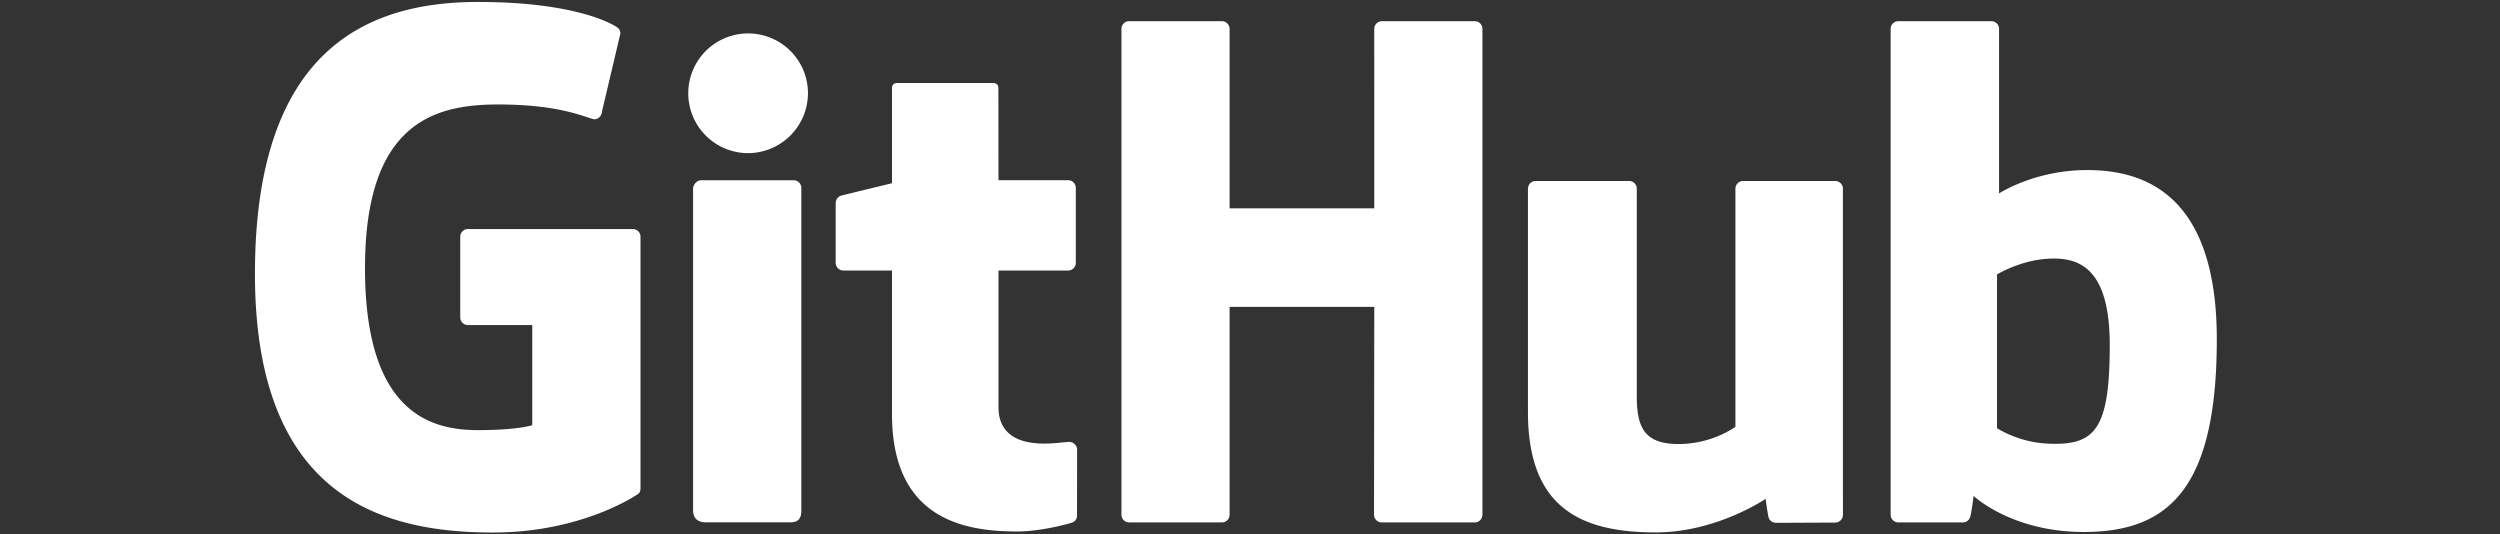 <svg id="Layer_1" data-name="Layer 1" xmlns="http://www.w3.org/2000/svg" viewBox="0 0 1641.8 351"><rect x="0" y="0" width="1641.8" height="351" fill="#333333" stroke="none"/><defs><style>.cls-1{fill:#fff;}</style></defs><title>Github</title><path class="cls-1" d="M415.578,150.416H307.311a5.062,5.062,0,0,0-5.059,5.062v52.933a5.066,5.066,0,0,0,5.059,5.066h42.235v65.765s-9.484,3.233-35.7,3.233c-30.934,0-74.144-11.3-74.144-106.322,0-95.038,45-107.543,87.238-107.543,36.566,0,52.319,6.437,62.343,9.54,3.149.965,6.062-2.171,6.062-4.966L407.422,22.04a4.717,4.717,0,0,0-1.933-3.952c-4.071-2.905-28.906-16.8-91.644-16.8-72.278,0-146.416,30.749-146.416,178.571S252.311,349.712,323.84,349.712c59.225,0,95.154-25.308,95.154-25.308,1.481-.817,1.64-2.887,1.64-3.835V155.478A5.06,5.06,0,0,0,415.578,150.416Z"/><path class="cls-1" d="M973.536,19a5.043,5.043,0,0,0-5.025-5.089h-60.96A5.067,5.067,0,0,0,902.5,19c0,.013.016,117.808.016,117.808H807.5V19a5.05,5.05,0,0,0-5.03-5.089H741.51A5.063,5.063,0,0,0,736.474,19V337.991a5.077,5.077,0,0,0,5.036,5.1h60.957a5.063,5.063,0,0,0,5.03-5.1V201.547h95.022s-.166,136.434-.166,136.444a5.079,5.079,0,0,0,5.049,5.1h61.1a5.063,5.063,0,0,0,5.03-5.1Z"/><path class="cls-1" d="M530.613,60.858A39.309,39.309,0,1,0,491.3,100.573,39.48,39.48,0,0,0,530.613,60.858Z"/><path class="cls-1" d="M526.253,270.7V123.454a5.067,5.067,0,0,0-5.043-5.081H460.442c-2.788,0-5.282,2.875-5.282,5.67V335c0,6.2,3.864,8.043,8.863,8.043h54.75c6.008,0,7.48-2.95,7.48-8.142Z"/><path class="cls-1" d="M1205.214,118.852H1144.72a5.072,5.072,0,0,0-5.032,5.1v156.41a68.345,68.345,0,0,1-37.182,11.245c-21.811,0-27.6-9.9-27.6-31.255v-136.4a5.069,5.069,0,0,0-5.03-5.1H1008.48a5.081,5.081,0,0,0-5.041,5.1V270.68c0,63.439,35.356,78.959,84,78.959,39.9,0,72.073-22.044,72.073-22.044s1.533,11.617,2.225,12.995a5.33,5.33,0,0,0,4.451,2.761l39.057-.173a5.081,5.081,0,0,0,5.041-5.093l-.019-214.132A5.077,5.077,0,0,0,1205.214,118.852Z"/><path class="cls-1" d="M1370.551,111.686c-34.358,0-57.727,15.329-57.727,15.329V19a5.056,5.056,0,0,0-5.03-5.089h-61.133A5.062,5.062,0,0,0,1241.623,19V337.991a5.077,5.077,0,0,0,5.046,5.1h42.414a5.053,5.053,0,0,0,4.424-2.709c1.054-1.713,2.576-14.708,2.576-14.708s25,23.69,72.32,23.69c55.555,0,87.415-28.18,87.415-126.505S1404.935,111.686,1370.551,111.686Zm-23.859,179.728a72.537,72.537,0,0,1-35.215-10.16V180.236s14.04-8.6,31.266-10.144c21.785-1.951,42.775,4.629,42.775,56.6C1385.518,281.485,1376.045,292.3,1346.692,291.414Z"/><path class="cls-1" d="M701.456,118.344H655.729s-.068-60.4-.068-60.412c0-2.287-1.179-3.429-3.823-3.429H589.524c-2.423,0-3.723,1.066-3.723,3.394v62.427s-31.229,7.539-33.341,8.148a5.065,5.065,0,0,0-3.649,4.863v39.229a5.063,5.063,0,0,0,5.04,5.1H585.8v94.377c0,70.1,49.17,76.983,82.349,76.983,15.161,0,33.3-4.868,36.291-5.974a4.716,4.716,0,0,0,2.863-4.574l.05-43.155a5.147,5.147,0,0,0-5.054-5.093c-2.664,0-9.481,1.085-16.5,1.085-22.461,0-30.071-10.443-30.071-23.962s0-89.687,0-89.687h45.73a5.068,5.068,0,0,0,5.047-5.1V123.426A5.059,5.059,0,0,0,701.456,118.344Z"/></svg>